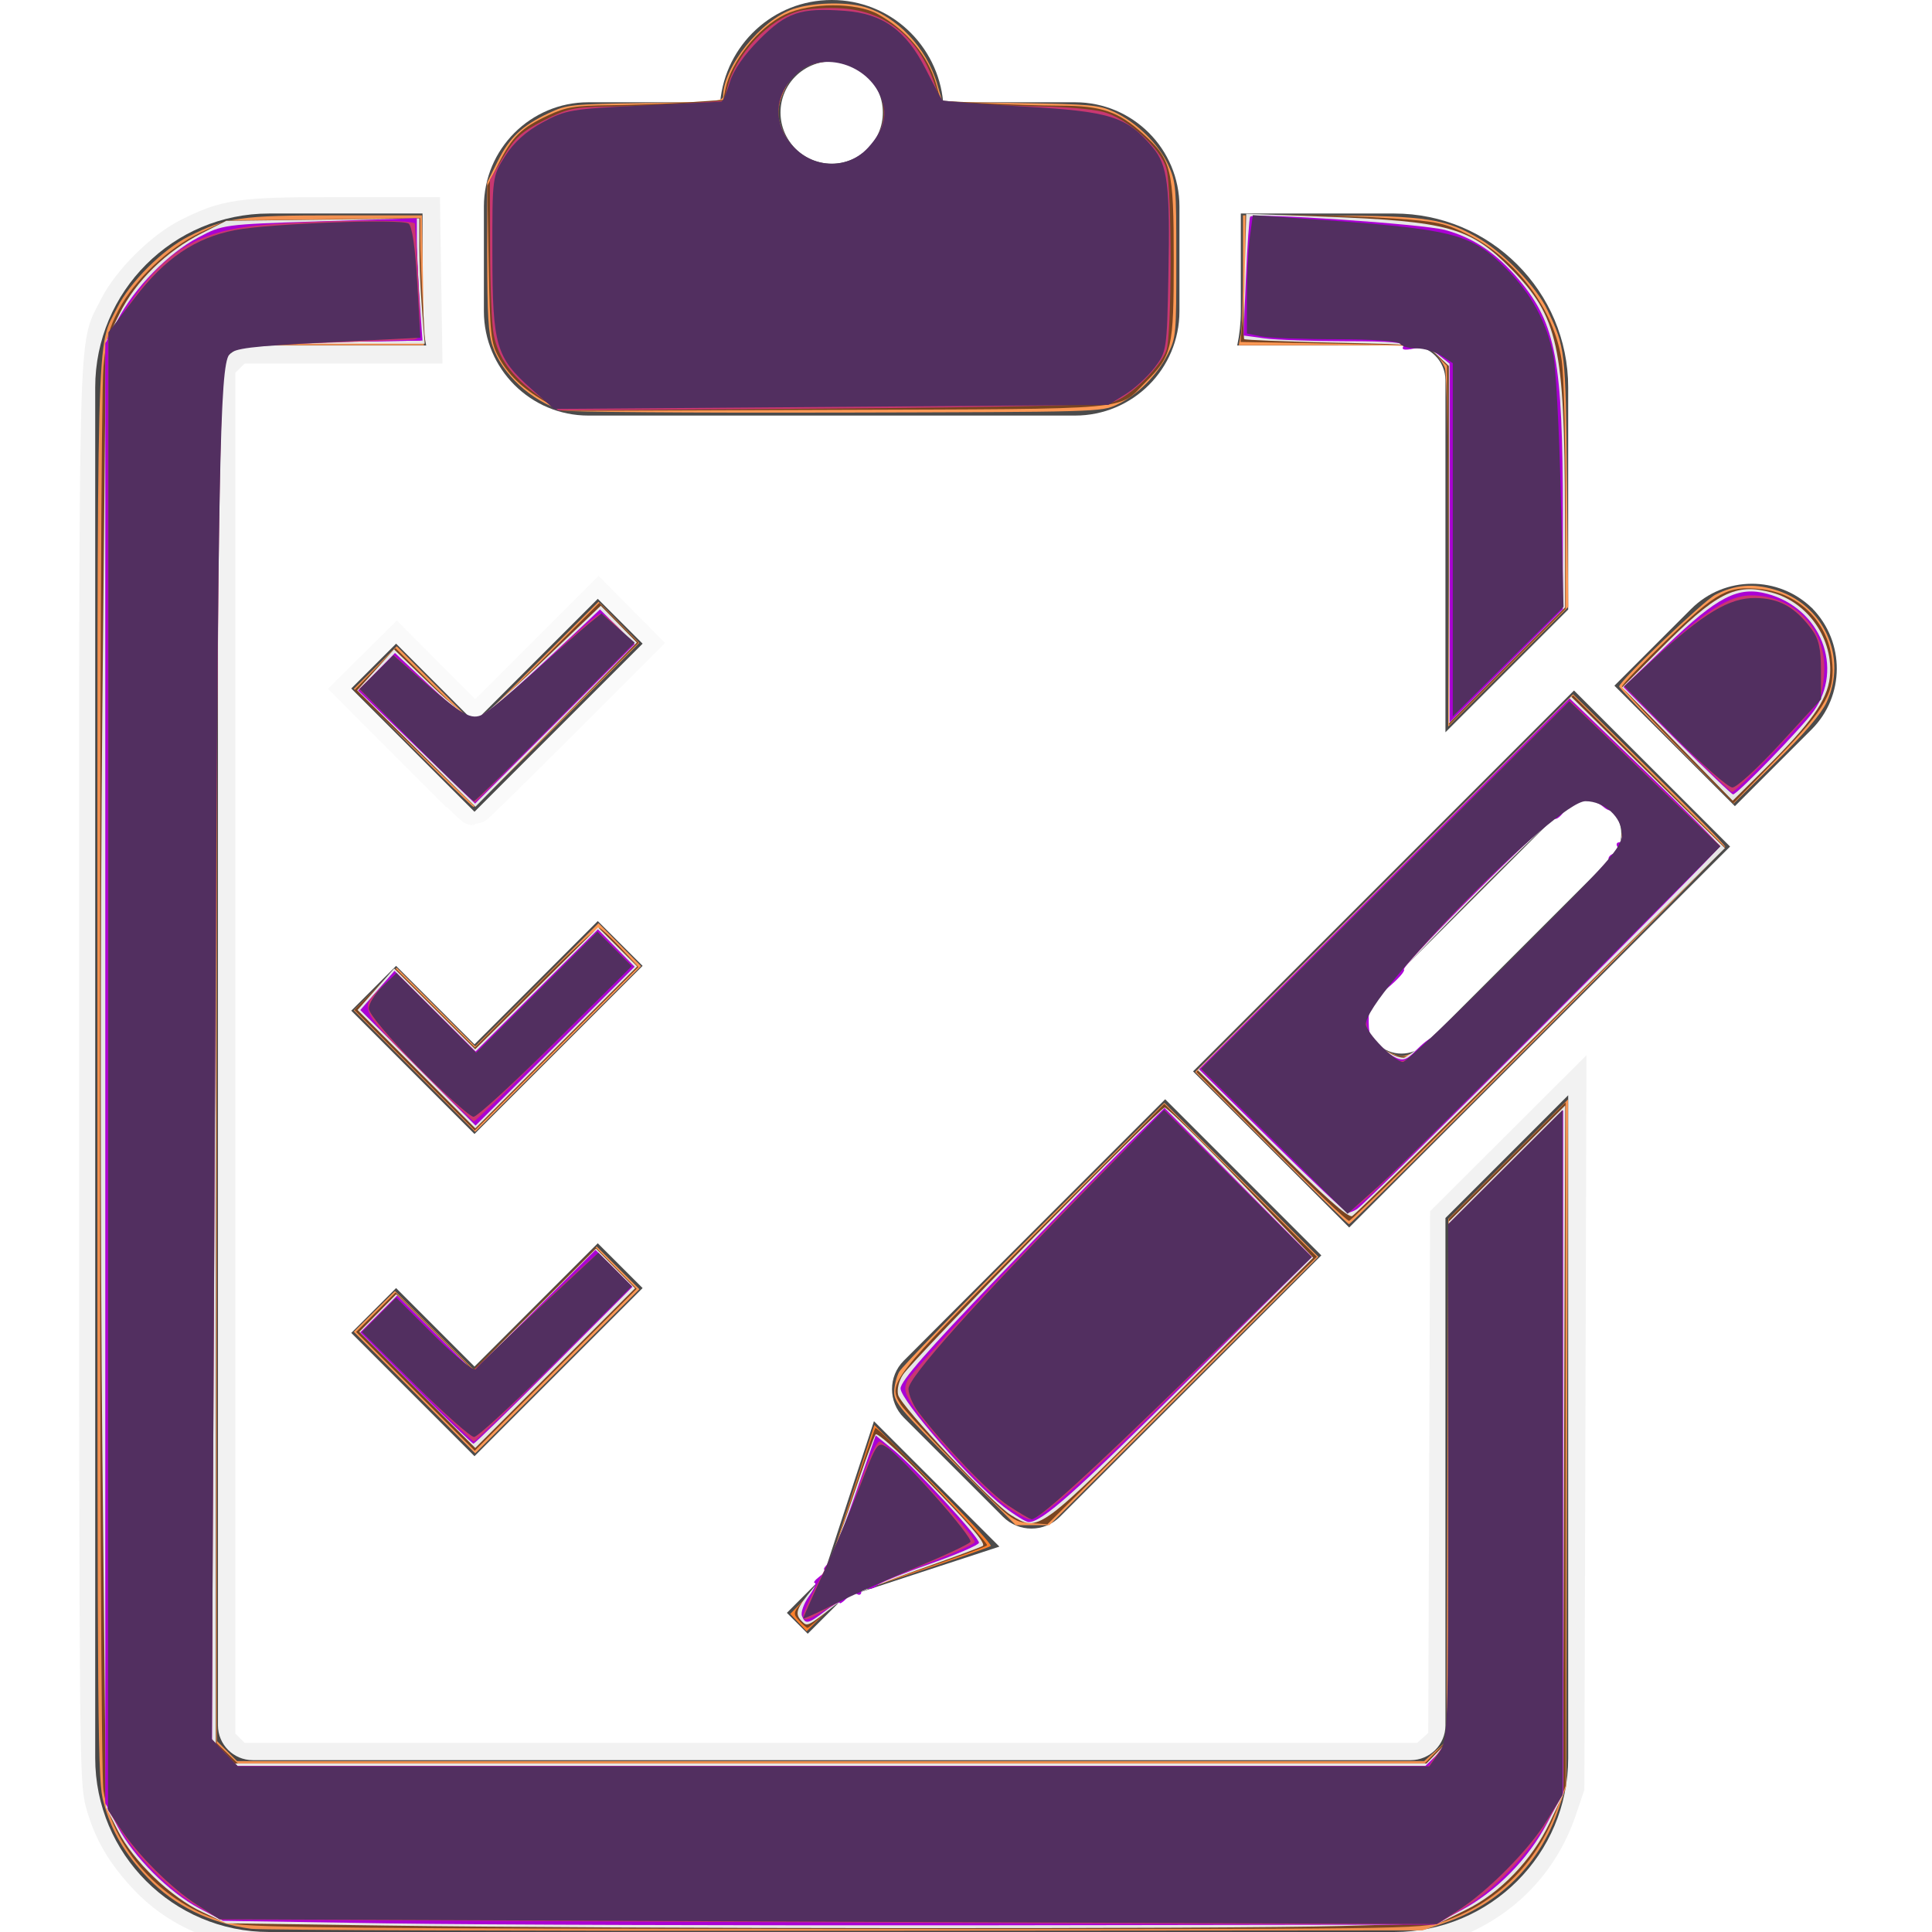 <?xml version="1.0" encoding="UTF-8" standalone="no"?>
<svg
   xmlns:dc="http://purl.org/dc/elements/1.1/"
   xmlns:cc="http://creativecommons.org/ns#"
   xmlns:rdf="http://www.w3.org/1999/02/22-rdf-syntax-ns#"
   xmlns:svg="http://www.w3.org/2000/svg"
   xmlns="http://www.w3.org/2000/svg"
   xmlns:sodipodi="http://sodipodi.sourceforge.net/DTD/sodipodi-0.dtd"
   xmlns:inkscape="http://www.inkscape.org/namespaces/inkscape"
   version="1.1"
   id="_x32_"
   x="0px"
   y="0px"
   viewBox="0 0 512 512"
   style="width: 64px; height: 64px; opacity: 1;"
   xml:space="preserve"
   sodipodi:docname="enquete.svg"
   inkscape:version="1.0.2 (e86c8708, 2021-01-15)"><defs
   id="defs39" /><sodipodi:namedview
   pagecolor="#ffffff"
   bordercolor="#666666"
   borderopacity="1"
   objecttolerance="10"
   gridtolerance="10"
   guidetolerance="10"
   inkscape:pageopacity="0"
   inkscape:pageshadow="2"
   inkscape:window-width="1375"
   inkscape:window-height="772"
   id="namedview37"
   showgrid="false"
   inkscape:zoom="0.82499504"
   inkscape:cx="147.42437"
   inkscape:cy="174.14484"
   inkscape:window-x="60"
   inkscape:window-y="25"
   inkscape:window-maximized="0"
   inkscape:current-layer="_x32_"
   inkscape:document-rotation="0" />
<style
   type="text/css"
   id="style10">
	.st0{fill:#4B4B4B;}
</style>
<g
   id="g34">
	<path
   class="st0"
   d="M155.907,110.129h129.006c15.28,0,27.653-12.382,27.653-27.662v-3.177V57.943v-3.176   c0-15.28-12.373-27.662-27.653-27.662h-34.96C248.555,11.929,235.944,0,220.41,0c-15.55,0-28.162,11.929-29.56,27.105h-34.943   c-15.281,0-27.67,12.382-27.67,27.662v3.176v21.348v3.177C128.237,97.748,140.626,110.129,155.907,110.129z M220.41,16.265   c7.481,0,13.549,6.068,13.549,13.548c0,7.489-6.068,13.557-13.549,13.557c-7.497,0-13.565-6.068-13.565-13.557   C206.845,22.332,212.912,16.265,220.41,16.265z"
   id="path12" />
	<path
   class="st0"
   d="M480.09,160.996c0.08,0.072,0.128,0.159,0.191,0.238c0.063,0.055,0.143,0.095,0.19,0.15L480.09,160.996z"
   id="path14" />
	<path
   class="st0"
   d="M480.282,161.235c-8.927-8.752-23.254-8.72-32.116,0.15l-20.331,20.331l31.926,31.926l20.331-20.331   C488.938,184.456,488.986,170.161,480.282,161.235z"
   id="path16" />
	<path
   class="st0"
   d="M280.878,401.966l69.285-69.276l-41.377-41.377l-69.284,69.292c-4.146,4.153-4.146,10.904,0,15.065   l26.303,26.295C269.966,406.128,276.717,406.128,280.878,401.966z"
   id="path18" />
	<polygon
   class="st0"
   points="218.122,417.81 208.529,427.42 214.056,432.956 223.666,423.354 264.852,409.868 231.607,376.632  "
   id="polygon20" />
	<path
   class="st0"
   d="M383.058,100.782v93.276l32.53-32.53v-58.84c0-25.462-20.649-46.103-46.11-46.103h-40.647v25.882   c0,3.113-0.333,6.155-0.953,9.094h45.951C378.928,91.561,383.058,95.691,383.058,100.782z"
   id="path22" />
	<path
   class="st0"
   d="M383.058,457.241c0,5.091-4.13,9.22-9.229,9.22H66.974c-5.083,0-9.212-4.13-9.212-9.22v-356.46   c0-5.091,4.13-9.22,9.212-9.22h45.968c-0.62-2.938-0.969-5.981-0.969-9.094V56.585H71.326c-25.462,0-46.094,20.641-46.094,46.103   v363.21c0,25.461,20.633,46.102,46.094,46.102h298.151c25.461,0,46.11-20.641,46.11-46.102V290.257l-32.53,32.53V457.241z"
   id="path24" />
	<path
   class="st0"
   d="M316.172,283.928l41.377,41.369l100.94-100.948l-41.361-41.361L316.172,283.928z M426.976,214.492   c3.574,3.566,3.574,9.364,0,12.929l-49.112,49.12c-3.573,3.566-9.356,3.566-12.929,0c-3.574-3.566-3.574-9.364,0-12.93   l49.128-49.12C417.62,210.926,423.418,210.926,426.976,214.492z"
   id="path26" />
	<polygon
   class="st0"
   points="93.086,182.454 125.744,215.127 137.624,203.247 170.297,170.574 158.416,158.701 125.744,191.366    104.968,170.574  "
   id="polygon28" />
	<polygon
   class="st0"
   points="158.416,244.091 125.744,276.756 104.968,255.964 93.086,267.845 125.744,300.518 137.624,288.637    170.297,255.964  "
   id="polygon30" />
	<polygon
   class="st0"
   points="104.968,341.354 93.086,353.235 125.744,385.908 137.624,374.027 170.297,341.354 158.416,329.481    125.744,362.146  "
   id="polygon32" />
</g>
<path
   style="fill:#ff9955;stroke:#000000;stroke-width:9.677;stroke-opacity:0"
   d="m 149.059,108.799 c -8.301,-2.575 -15.993,-9.659 -18.511,-17.048 -1.126,-3.305 -1.427,-8.332 -1.427,-23.821 V 48.298 l 2.771,-5.546 c 3.173,-6.35 6.466,-9.458 13.542,-12.781 4.822,-2.265 5.655,-2.351 25.602,-2.66 18.804,-0.291 20.618,-0.457 20.618,-1.884 0,-7.669 10.038,-20.156 18.514,-23.03 5.019,-1.702 13.788,-1.972 18.805,-0.579 8.586,2.385 16.585,10.805 19.372,20.391 l 1.391,4.785 20.578,0.331 c 18.691,0.301 20.967,0.509 24.816,2.27 5.972,2.733 11.955,8.577 14.465,14.13 2.048,4.529 2.142,5.633 2.142,25.128 0,19.746 -0.07,20.533 -2.196,24.853 -2.801,5.692 -8.154,11.044 -13.529,13.529 -4.186,1.935 -4.667,1.949 -74.45,2.107 -38.63,0.088 -71.256,-0.157 -72.502,-0.543 z m 78.939,-67.379 c 11.567,-7.727 6.168,-25.124 -7.796,-25.124 -5.917,0 -9.999,2.492 -12.268,7.489 -2.28,5.022 -2.219,7.702 0.282,12.431 3.741,7.075 13.241,9.574 19.782,5.204 z"
   id="path43" /><path
   style="fill:#ff9955;stroke:#000000;stroke-width:9.677;stroke-opacity:0.054"
   d="M 66.58,511.155 C 55.711,509.723 46.168,505.024 39.144,497.643 33.018,491.206 29.575,485.332 27.464,477.717 25.88,472.008 25.805,463.171 25.805,284.531 c 0,-204.964 -0.342,-191.727 5.24,-202.967 3.371,-6.788 12.039,-15.43 18.997,-18.94 9.964,-5.026 13.655,-5.553 38.902,-5.553 h 22.882 l 0.264,17.22 0.264,17.22 -24.766,-0.001 -24.766,-0.001 -2.649,2.649 -2.649,2.649 V 279.11 461.412 l 2.649,2.649 2.649,2.649 h 157.295 157.295 l 2.96,-2.644 2.96,-2.644 0.243,-69.205 0.243,-69.205 15.869,-15.834 15.869,-15.834 -0.258,91.081 -0.258,91.081 -2.042,6.027 c -4.856,14.335 -15.657,25.104 -30.12,30.03 l -5.891,2.007 -152.708,0.12 c -83.99,0.066 -154.954,-0.175 -157.7,-0.537 z"
   id="path45" /><path
   style="fill:#ff9955;stroke:#000000;stroke-width:9.677;stroke-opacity:0.021"
   d="m 109.391,198.207 -15.632,-15.651 5.692,-5.642 5.692,-5.642 10.391,10.42 10.391,10.42 16.344,-16.326 16.344,-16.326 5.401,5.458 5.401,5.458 -21.726,21.74 c -11.949,11.957 -21.937,21.74 -22.196,21.74 -0.258,0 -7.504,-7.043 -16.102,-15.651 z"
   id="path47" /><path
   style="fill:#ff9955;stroke:#000000;stroke-width:9.677;stroke-opacity:0"
   d="m 109.846,283.852 -16.087,-16.106 5.692,-5.642 5.692,-5.642 10.391,10.42 10.391,10.42 16.343,-16.325 16.343,-16.325 5.638,5.689 5.638,5.689 -21.977,21.963 -21.977,21.963 z"
   id="path49" /><path
   style="fill:#ff9955;stroke:#000000;stroke-width:9.677;stroke-opacity:0"
   d="m 109.847,369.043 -16.09,-16.109 5.454,-5.397 5.454,-5.397 10.418,10.389 10.418,10.389 16.311,-16.292 16.311,-16.292 5.658,5.658 5.658,5.658 -21.751,21.751 -21.751,21.751 z"
   id="path51" /><path
   style="fill:#ff9955;stroke:#000000;stroke-width:9.677;stroke-opacity:0"
   d="m 253.083,388.063 c -14.309,-14.309 -16.114,-16.446 -16.114,-19.077 0,-1.629 0.585,-4.064 1.3,-5.41 0.715,-1.346 16.825,-17.943 35.799,-36.882 l 34.499,-34.435 20.402,20.402 20.402,20.402 -35.632,35.557 -35.632,35.557 h -4.455 -4.455 z"
   id="path53" /><path
   style="fill:#ff7f2a;stroke:#000000;stroke-width:9.677;stroke-opacity:0"
   d="m 211.593,430.007 -2.166,-2.306 4.631,-4.738 c 4.571,-4.677 4.716,-5.001 11.143,-25.029 l 6.512,-20.29 15.751,15.731 c 8.663,8.652 15.453,15.998 15.089,16.324 -0.364,0.326 -9.414,3.496 -20.112,7.045 -18.932,6.281 -19.573,6.574 -24.066,11.011 l -4.616,4.558 z"
   id="path55" /><path
   style="fill:#ff9955;stroke:#000000;stroke-width:9.677;stroke-opacity:0"
   d="m 336.88,304.254 -20.155,-20.17 50.07,-50.046 50.07,-50.046 20.165,19.82 c 11.091,10.901 20.165,20.171 20.165,20.601 0,0.811 -98.893,100.013 -99.702,100.013 -0.252,0 -9.527,-9.076 -20.613,-20.17 z m 38.098,-25.506 c 1.604,-0.698 14.481,-12.877 28.616,-27.065 24.892,-24.986 25.714,-25.925 26.159,-29.868 0.404,-3.587 0.132,-4.438 -2.289,-7.147 -2.369,-2.651 -3.322,-3.075 -6.913,-3.075 h -4.165 l -27.176,27.219 c -26.549,26.592 -27.176,27.303 -27.176,30.838 0,4.341 1.948,7.396 5.781,9.064 3.576,1.556 3.661,1.557 7.163,0.034 z"
   id="path57" /><path
   style="fill:#ff9955;stroke:#000000;stroke-width:9.677;stroke-opacity:0"
   d="m 444.268,197.76 c -8.343,-8.354 -15.169,-15.477 -15.169,-15.829 0,-1.39 22.368,-22.728 25.499,-24.326 5.159,-2.632 9.858,-3.044 15.618,-1.37 13.027,3.787 19.541,17.939 13.8,29.981 -1.469,3.081 -5.749,8.085 -13.37,15.632 l -11.21,11.1 z"
   id="path59" /><path
   style="fill:#ff9955;stroke:#000000;stroke-width:9.677;stroke-opacity:0"
   d="m 383.786,146.163 c 0,-26.708 -0.361,-47.327 -0.851,-48.616 -0.468,-1.231 -1.768,-3.092 -2.89,-4.137 -1.967,-1.833 -2.912,-1.9 -26.904,-1.9 h -24.865 l 0.566,-2.832 c 0.312,-1.558 0.566,-9.306 0.566,-17.219 V 57.071 l 22.884,0.052 c 25.905,0.059 30.983,0.86 40.041,6.315 6.514,3.923 14.906,12.758 17.7,18.634 4.825,10.147 4.865,10.494 5.233,45.688 l 0.346,33.079 -15.913,15.85 -15.913,15.85 z"
   id="path61" /><path
   style="fill:#784421;stroke:#000000;stroke-width:10.661;stroke-opacity:0"
   d="M 61.671,509.757 C 44.68,506.066 30.13,491.095 27.413,474.509 26.211,467.174 26.214,109.593 27.415,97.177 28.127,89.826 28.945,86.784 31.501,81.989 35.728,74.057 44.648,65.675 53.145,61.651 l 6.778,-3.21 25.712,-0.324 25.712,-0.324 0.005,5.317 c 0.002,2.924 0.296,10.372 0.652,16.55 l 0.647,11.233 H 87.838 63.027 l -2.801,2.683 -2.801,2.683 V 279.114 461.97 l 2.801,2.683 2.801,2.683 H 220.293 377.56 l 3.191,-3.293 3.191,-3.293 v -68.863 -68.863 l 15.477,-15.453 15.477,-15.453 v 90.581 90.581 l -2.455,6.524 c -5.378,14.289 -15.909,24.622 -30.052,29.488 -5.638,1.94 -8.737,1.976 -160.114,1.899 -126.052,-0.065 -155.51,-0.328 -160.605,-1.435 z"
   id="path928" /><path
   style="fill:#784421;stroke:#000000;stroke-width:10.661;stroke-opacity:0"
   d="m 383.739,144.527 -0.296,-47.6 -2.696,-2.695 -2.696,-2.695 -24.646,-0.456 -24.646,-0.456 0.624,-6.606 c 0.343,-3.633 0.627,-11.212 0.631,-16.841 l 0.007,-10.235 13.23,0.037 c 7.277,0.02 19.008,0.432 26.07,0.915 11.465,0.784 13.536,1.221 19.345,4.08 13.065,6.432 23.24,20.006 25.211,33.632 0.538,3.723 0.988,20.029 0.998,36.237 l 0.02,29.469 -15.431,15.407 -15.431,15.407 z"
   id="path930" /><path
   style="fill:#784421;stroke:#000000;stroke-width:10.661;stroke-opacity:0"
   d="m 272.986,403.638 c -4.493,-0.299 -4.982,-0.681 -18.556,-14.486 -7.668,-7.799 -14.73,-15.397 -15.694,-16.885 -3.66,-5.652 -2.889,-6.638 34.749,-44.486 l 35.07,-35.265 20.218,20.266 20.218,20.266 -35.695,35.448 -35.695,35.448 z"
   id="path932" /><path
   style="fill:#784421;stroke:#000000;stroke-width:10.661;stroke-opacity:0"
   d="m 211.707,429.402 c -1.752,-1.936 -1.68,-2.114 2.76,-6.86 4.238,-4.53 4.997,-6.234 10.804,-24.224 3.435,-10.643 6.445,-19.576 6.689,-19.85 0.631,-0.712 30.12,30.218 29.605,31.051 -0.235,0.38 -8.855,3.527 -19.155,6.994 -16.731,5.631 -19.219,6.76 -23.326,10.59 -2.528,2.358 -4.818,4.287 -5.087,4.287 -0.27,0 -1.3,-0.894 -2.289,-1.987 z"
   id="path934" /><path
   style="fill:#784421;stroke:#000000;stroke-width:10.661;stroke-opacity:0"
   d="m 336.756,303.821 -19.709,-19.727 49.924,-49.916 49.924,-49.916 20.177,20.177 20.177,20.177 -49.343,49.466 c -27.139,27.206 -49.815,49.466 -50.392,49.466 -0.577,0 -9.918,-8.877 -20.758,-19.727 z m 52.676,-38.064 c 7.918,-7.482 20.257,-19.799 27.42,-27.371 11.9,-12.58 13.023,-14.089 13.023,-17.484 0,-5.481 -3.759,-9.188 -9.317,-9.188 -4.226,0 -4.355,0.112 -31.413,27.286 -25.041,25.149 -27.169,27.556 -27.169,30.732 0,1.895 0.732,4.491 1.626,5.768 1.946,2.779 6.907,5.044 9.539,4.356 1.042,-0.273 8.373,-6.617 16.291,-14.098 z"
   id="path936" /><path
   style="fill:#784421;stroke:#000000;stroke-width:10.661;stroke-opacity:0"
   d="m 444.598,197.883 c -8.098,-8.256 -14.723,-15.434 -14.723,-15.951 0,-0.517 5.37,-6.118 11.934,-12.446 13.226,-12.751 16.048,-14.276 24.764,-13.376 10.03,1.035 17.709,8.555 18.886,18.494 1.019,8.602 -1.294,12.798 -14.555,26.405 l -11.583,11.885 z"
   id="path938" /><path
   style="fill:#784421;stroke:#000000;stroke-width:10.661;stroke-opacity:0"
   d="m 144.297,106.308 c -5.947,-3.41 -9.705,-7.054 -12.291,-11.92 -1.922,-3.617 -2.158,-5.933 -2.503,-24.547 l -0.381,-20.553 2.994,-5.908 c 3.631,-7.166 6.028,-9.498 13.179,-12.822 4.765,-2.215 6.946,-2.569 16.476,-2.674 6.041,-0.067 15.236,-0.408 20.433,-0.759 l 9.449,-0.637 0.619,-2.996 c 1.5,-7.259 8.628,-16.17 15.684,-19.608 6.675,-3.252 18.955,-3.314 24.711,-0.125 7.621,4.224 13.339,11.096 15.422,18.539 l 1.23,4.394 11.145,0.642 c 6.13,0.353 15.414,0.654 20.631,0.669 10.87,0.03 15.256,1.526 21.796,7.436 7.58,6.848 8.159,9.214 8.159,33.342 0,23.699 -0.403,25.443 -7.512,32.552 -7.522,7.522 -1.671,7.004 -82.356,7.292 l -72.393,0.258 z M 226.107,42.5 c 5.054,-2.613 8.058,-7.158 8.058,-12.19 0,-5.854 -2.455,-9.872 -7.533,-12.331 -7.56,-3.66 -15.063,-1.584 -18.479,5.111 -2.615,5.126 -2.46,9.667 0.476,13.989 4.187,6.162 11.598,8.46 17.477,5.42 z"
   id="path940" /><path
   style="fill:#d38d5f;stroke:#000000;stroke-width:10.661;stroke-opacity:0"
   d=""
   id="path942" /><path
   style="fill:#784421;stroke:#000000;stroke-width:10.661;stroke-opacity:0"
   d="m 109.834,198.334 -15.962,-15.388 5.466,-5.595 5.466,-5.595 10.028,9.994 c 5.515,5.497 10.465,9.994 10.998,9.994 0.534,0 8.175,-7.195 16.98,-15.988 l 16.01,-15.988 5.208,5.274 5.208,5.274 -21.72,21.704 -21.72,21.704 z"
   id="path944" /><path
   style="fill:#784421;stroke:#000000;stroke-width:10.661;stroke-opacity:0"
   d="m 109.861,283.621 -15.943,-15.967 5.444,-5.512 5.444,-5.512 10.524,10.491 10.524,10.491 15.962,-15.995 c 8.779,-8.797 16.414,-15.873 16.965,-15.724 0.552,0.149 3.115,2.541 5.696,5.317 l 4.693,5.047 -21.682,21.665 -21.682,21.665 z"
   id="path946" /><path
   style="fill:#784421;stroke:#000000;stroke-width:10.661;stroke-opacity:0"
   d="m 110.09,368.725 -15.72,-15.743 5.228,-5.228 5.228,-5.228 10.253,10.218 10.253,10.218 16.245,-16.223 16.245,-16.223 5.451,5.519 5.451,5.519 -21.457,21.457 -21.457,21.457 z"
   id="path948" /><path
   style="fill:#c83771;fill-rule:evenodd;stroke:#000000;stroke-width:13.755;stroke-miterlimit:4;stroke-dasharray:none;stroke-opacity:0"
   d="m 142.347,104.663 c -6.827,-4.986 -10.327,-9.865 -11.527,-16.067 -0.496,-2.565 -0.922,-12.833 -0.946,-22.816 l -0.043,-18.153 3.589,-6.051 c 2.991,-5.043 4.76,-6.647 10.618,-9.626 6.31,-3.21 8.052,-3.588 17.034,-3.699 5.503,-0.068 14.679,-0.439 20.392,-0.825 l 10.386,-0.702 0.954,-3.697 c 2.243,-8.695 10.957,-17.926 18.98,-20.106 2.42,-0.658 7.642,-0.966 11.604,-0.686 11.329,0.802 19.91,7.713 24.076,19.391 l 1.819,5.098 8.204,0.681 c 4.512,0.375 13.059,0.746 18.994,0.825 5.934,0.079 13.005,0.702 15.714,1.384 6.497,1.636 15.385,9.549 16.916,15.061 1.495,5.382 1.474,44.271 -0.026,48.261 -1.721,4.579 -9.762,12.309 -14.208,13.657 -2.506,0.76 -29.213,1.354 -75.391,1.678 l -71.51,0.501 -5.627,-4.11 z m 84.392,-62.59 c 4.092,-2.116 7.593,-7.684 7.577,-12.048 -0.041,-11.158 -14.519,-18.039 -22.978,-10.921 -4.283,3.604 -6.313,10.408 -4.449,14.91 3.416,8.246 12.418,11.902 19.849,8.059 z"
   id="path901" /><path
   style="fill:#e6e6e6;fill-rule:evenodd;stroke:#000000;stroke-width:13.755;stroke-miterlimit:4;stroke-dasharray:none;stroke-opacity:0"
   d="m 101.768,510.285 -41.806,-0.593 -6.36,-2.98 C 45.294,502.819 35.308,493.207 31.272,485.219 L 28.073,478.887 27.117,383.866 c -0.539,-53.535 -0.542,-138.325 -0.008,-194.203 l 0.949,-99.182 3.602,-7.314 C 35.91,74.537 44.031,66.595 53.523,61.786 l 6.439,-3.262 25.579,-0.322 25.579,-0.322 0.007,7.526 c 0.004,4.139 0.325,11.61 0.713,16.602 l 0.707,9.076 H 87.271 c -24.958,0 -25.305,0.032 -27.654,2.533 l -2.379,2.533 -0.019,183.041 -0.019,183.041 2.398,2.553 2.398,2.553 H 220.02 378.045 l 2.956,-3.086 2.956,-3.086 v -68.714 -68.714 l 15.42,-15.387 15.42,-15.387 -0.292,91.313 -0.292,91.313 -3.522,7.435 c -4.68,9.879 -13.069,18.611 -22.204,23.112 l -7.221,3.557 -25.882,0.712 c -29.994,0.826 -192.376,0.749 -253.614,-0.119 z"
   id="path903" /><path
   style="fill:#e6e6e6;fill-rule:evenodd;stroke:#000000;stroke-width:13.755;stroke-miterlimit:4;stroke-dasharray:none;stroke-opacity:0"
   d="m 110.313,198.402 -15.659,-15.456 4.89,-5.423 4.89,-5.423 9.981,9.622 c 5.49,5.292 10.702,9.465 11.584,9.274 0.881,-0.192 8.714,-7.124 17.405,-15.405 l 15.802,-15.056 4.782,4.872 4.782,4.872 -21.386,21.736 c -11.762,11.955 -21.392,21.76 -21.399,21.789 -0.007,0.029 -7.06,-6.902 -15.672,-15.402 z"
   id="path905" /><path
   style="fill:#e6e6e6;fill-rule:evenodd;stroke:#000000;stroke-width:13.755;stroke-miterlimit:4;stroke-dasharray:none;stroke-opacity:0"
   d="m 110.354,283.34 -15.6,-15.683 4.846,-5.501 4.846,-5.501 10.737,10.707 10.737,10.707 16.289,-16.159 16.289,-16.159 5.182,5.182 5.182,5.182 -21.453,21.453 -21.453,21.453 z"
   id="path907" /><path
   style="fill:#e6e6e6;fill-rule:evenodd;stroke:#000000;stroke-width:13.755;stroke-miterlimit:4;stroke-dasharray:none;stroke-opacity:0"
   d="m 110.587,368.34 -15.359,-15.389 4.887,-4.979 4.887,-4.979 10.214,10.171 10.214,10.171 16.251,-16.224 16.251,-16.224 5.185,5.264 5.185,5.264 -21.177,21.156 -21.177,21.156 z"
   id="path909" /><path
   style="fill:#e6e6e6;fill-rule:evenodd;stroke:#000000;stroke-width:13.755;stroke-miterlimit:4;stroke-dasharray:none;stroke-opacity:0"
   d="M 383.957,144.357 V 96.996 l -3.025,-2.831 c -3.018,-2.824 -3.084,-2.832 -26.979,-3.349 -13.175,-0.285 -24.084,-0.712 -24.243,-0.95 -0.159,-0.238 -0.099,-7.808 0.132,-16.823 l 0.421,-16.39 20.758,0.764 c 32.796,1.208 38.64,2.843 49.439,13.832 12.479,12.699 14.192,20.503 14.263,64.955 l 0.039,24.768 -15.402,15.373 -15.402,15.373 z"
   id="path911" /><path
   style="fill:#e6e6e6;fill-rule:evenodd;stroke:#000000;stroke-width:13.755;stroke-miterlimit:4;stroke-dasharray:none;stroke-opacity:0"
   d="m 212.546,429.703 c -2.036,-2.036 -1.628,-3.282 2.845,-8.696 3.247,-3.929 5.446,-8.869 10.031,-22.533 3.23,-9.625 6.22,-17.881 6.644,-18.346 0.424,-0.465 5.764,4.238 11.867,10.451 12.489,12.715 17.329,18.293 16.55,19.072 -0.292,0.292 -8.398,3.292 -18.014,6.667 -9.616,3.375 -19.149,7.447 -21.183,9.049 -7.263,5.72 -7.325,5.751 -8.74,4.336 z"
   id="path913" /><path
   style="fill:#e6e6e6;fill-rule:evenodd;stroke:#000000;stroke-width:13.755;stroke-miterlimit:4;stroke-dasharray:none;stroke-opacity:0"
   d="m 267.869,401.492 c -4.754,-2.899 -29.101,-28.841 -29.848,-31.803 -0.367,-1.454 0.159,-3.681 1.267,-5.372 2.766,-4.222 68,-70.797 69.375,-70.802 0.641,-0.002 9.755,8.949 20.254,19.891 l 19.089,19.895 -35.1,35.113 c -38.198,38.212 -37.481,37.686 -45.037,33.078 z"
   id="path915" /><path
   style="fill:#e6e6e6;fill-rule:evenodd;stroke:#000000;stroke-width:13.755;stroke-miterlimit:4;stroke-dasharray:none;stroke-opacity:0"
   d="m 337.138,303.35 -19.724,-19.747 49.481,-49.49 49.481,-49.49 20.371,20.064 20.371,20.064 -48.647,48.344 c -26.756,26.589 -49.313,48.717 -50.128,49.173 -1.019,0.57 -7.635,-5.332 -21.205,-18.918 z m 50.848,-36.066 c 16.925,-15.548 38.801,-38.557 41.009,-43.134 2.223,-4.607 0.561,-8.783 -4.476,-11.249 -3.134,-1.535 -4.627,-1.705 -7.007,-0.8 -3.888,1.478 -54.347,52.531 -55.173,55.823 -0.343,1.367 -0.309,3.739 0.075,5.27 0.722,2.877 6.424,7.106 9.591,7.113 0.99,0.002 8.181,-5.858 15.981,-13.022 z"
   id="path917" /><path
   style="fill:#e6e6e6;fill-rule:evenodd;stroke:#000000;stroke-width:13.755;stroke-miterlimit:4;stroke-dasharray:none;stroke-opacity:0"
   d="m 444.526,197.186 -14.654,-15.003 9.772,-9.828 c 15.356,-15.444 20.212,-17.931 29.904,-15.321 9.725,2.619 16.487,12.538 15.36,22.533 -0.677,6.003 -5.068,12.194 -17.061,24.053 l -8.668,8.571 z"
   id="path919" /><path
   style="fill:#aa00d4;fill-rule:evenodd;stroke:#000000;stroke-width:14.438;stroke-opacity:0"
   d="m 102.965,509.711 -43.882,-0.679 -6.255,-3.292 C 44.83,501.53 35.407,492.106 31.197,484.108 L 27.904,477.853 V 284.427 91 l 3.293,-6.256 C 35.69,76.21 44.524,67.169 52.474,62.971 c 6.598,-3.484 6.651,-3.491 32.303,-4.321 l 25.694,-0.831 v 5.731 c 0,3.152 0.335,10.45 0.744,16.218 l 0.744,10.487 -24.965,0.373 c -23.192,0.346 -25.122,0.537 -27.17,2.682 -2.144,2.246 -2.226,7.355 -2.978,185.216 l -0.773,182.906 3.164,3.303 3.164,3.303 H 220.176 377.949 l 3.103,-3.239 3.103,-3.239 v -68.663 -68.663 l 15.012,-14.979 15.012,-14.979 v 90.465 90.465 l -4.117,7.834 c -5.069,9.646 -13.574,18.285 -22.892,23.252 l -7.058,3.762 -116.633,0.168 c -64.148,0.093 -136.38,-0.137 -160.515,-0.51 z"
   id="path881" /><path
   style="fill:#aa00d4;fill-rule:evenodd;stroke:#000000;stroke-width:14.438;stroke-opacity:0"
   d="m 110.393,197.973 -15.511,-14.99 4.895,-4.966 4.895,-4.966 5.499,5.186 c 10.263,9.68 12.61,11.554 15.053,12.025 2.334,0.449 7.364,-3.75 28.858,-24.094 l 4.924,-4.66 4.601,4.601 4.601,4.601 -21.15,21.127 -21.15,21.127 z"
   id="path883" /><path
   style="fill:#aa00d4;fill-rule:evenodd;stroke:#000000;stroke-width:14.438;stroke-opacity:0"
   d="M 110.758,282.982 95.483,267.675 l 4.532,-5.193 4.532,-5.193 10.746,10.678 10.746,10.678 16.21,-16.181 16.21,-16.181 4.86,4.952 4.86,4.952 -21.073,21.05 -21.073,21.05 z"
   id="path885" /><path
   style="fill:#aa00d4;fill-rule:evenodd;stroke:#000000;stroke-width:14.438;stroke-opacity:0"
   d=""
   id="path887" /><path
   style="fill:#aa00d4;fill-rule:evenodd;stroke:#000000;stroke-width:14.438;stroke-opacity:0"
   d="m 110.165,367.843 -14.707,-14.74 4.888,-4.888 4.888,-4.888 10.129,10.082 10.129,10.082 16.162,-16.131 16.162,-16.131 4.894,4.894 4.894,4.894 -20.76,20.784 c -11.418,11.431 -21.032,20.784 -21.366,20.784 -0.333,0 -7.224,-6.633 -15.313,-14.74 z"
   id="path889" /><path
   style="fill:#aa00d4;fill-rule:evenodd;stroke:#000000;stroke-width:14.438;stroke-opacity:0"
   d="M 384.155,143.899 V 96.364 l -2.982,-2.346 c -2.18,-1.715 -3.936,-2.155 -6.531,-1.636 -2.528,0.506 -3.312,0.326 -2.724,-0.625 0.609,-0.986 -3.38,-1.335 -15.249,-1.335 -8.841,0 -18.559,-0.341 -21.597,-0.757 l -5.523,-0.757 0.65,-15.51 c 0.358,-8.53 0.867,-15.726 1.131,-15.991 1.064,-1.064 45.742,1.983 51.503,3.513 7.604,2.019 13.864,6.248 19.872,13.423 9.633,11.505 11.449,21.282 11.464,61.709 l 0.009,25.422 -15.012,14.979 -15.012,14.979 z"
   id="path891" /><path
   style="fill:#aa00d4;fill-rule:evenodd;stroke:#000000;stroke-width:14.438;stroke-opacity:0"
   d="m 265.995,399.304 c -8.217,-6.274 -27.342,-28.197 -27.342,-31.342 0,-1.909 7.211,-10.164 25.295,-28.956 13.912,-14.458 29.653,-30.585 34.981,-35.838 l 9.686,-9.551 19.529,19.744 19.529,19.744 -32.858,32.697 c -30.058,29.911 -38.646,37.552 -42.219,37.564 -0.703,0.002 -3.673,-1.825 -6.601,-4.061 z"
   id="path893" /><path
   style="fill:#aa00d4;fill-rule:evenodd;stroke:#000000;stroke-width:14.438;stroke-opacity:0"
   d="m 212.526,428.238 c -0.357,-0.93 0.474,-3.269 1.847,-5.197 1.373,-1.928 2.071,-3.522 1.551,-3.542 -0.52,-0.02 0.064,-0.8 1.297,-1.732 1.233,-0.932 1.845,-1.695 1.361,-1.695 -0.484,0 -0.177,-0.703 0.682,-1.562 0.859,-0.859 4.092,-8.885 7.183,-17.836 l 5.62,-16.273 4.786,3.922 c 5.642,4.624 22.586,23.013 22.586,24.514 0,0.571 -5.806,3.08 -12.902,5.574 -7.096,2.495 -13.467,5.1 -14.156,5.79 -0.69,0.69 -1.899,1.039 -2.687,0.776 -0.788,-0.263 -1.433,0.116 -1.433,0.841 0,0.726 -0.478,1.024 -1.062,0.663 -0.584,-0.361 -1.883,0.165 -2.887,1.169 -1.004,1.004 -1.825,1.502 -1.825,1.107 0,-0.395 -1.738,0.607 -3.862,2.227 -4.469,3.409 -5.212,3.562 -6.098,1.255 z"
   id="path895" /><path
   style="fill:#aa00d4;fill-rule:evenodd;stroke:#000000;stroke-width:14.438;stroke-opacity:0"
   d="m 337.001,302.368 -19.246,-19.012 49.1,-49.141 49.1,-49.141 19.898,19.171 c 10.944,10.544 19.898,19.568 19.898,20.052 0,0.929 -93.562,94.497 -96.103,96.11 -0.812,0.515 -1.909,0.945 -2.438,0.954 -0.529,0.009 -9.623,-8.538 -20.209,-18.994 z m 38.834,-24.563 c 1.718,-1.736 3.546,-3.024 4.062,-2.863 1.431,0.449 47.194,-45.827 46.473,-46.994 -0.347,-0.561 0.179,-1.33 1.169,-1.71 0.989,-0.38 1.475,-1.214 1.08,-1.853 -0.395,-0.64 -0.168,-1.163 0.504,-1.163 1.799,0 1.488,-4.982 -0.473,-7.574 -0.932,-1.233 -1.712,-1.771 -1.732,-1.197 -0.02,0.575 -0.946,0.278 -2.058,-0.659 -3.351,-2.826 -7.888,-2.452 -10.037,0.828 -1.045,1.596 -2.302,2.653 -2.792,2.35 -1.143,-0.706 -40.895,39.039 -39.971,39.964 0.381,0.381 -1.581,2.594 -4.36,4.917 -4.518,3.777 -5.045,4.731 -4.981,9.023 0.061,4.132 0.617,5.167 3.995,7.443 4.95,3.336 5.334,3.314 9.12,-0.513 z"
   id="path897" /><path
   style="fill:#aa00d4;fill-rule:evenodd;stroke:#000000;stroke-width:14.438;stroke-opacity:0"
   d="m 444.409,196.291 -14.195,-14.229 11.498,-11.036 c 13.51,-12.967 18.909,-15.735 26.636,-13.654 14.177,3.818 20.418,19.655 12.264,31.123 -3.127,4.398 -20.2,22.026 -21.333,22.026 -0.371,0 -7.062,-6.403 -14.87,-14.229 z"
   id="path899" /><path
   style="fill:#aa00d4;fill-rule:evenodd;stroke:#000000;stroke-width:14.438;stroke-opacity:0"
   d="m 70.631,508.525 c -12.072,-0.564 -14.453,-1.016 -18.477,-3.505 -7.258,-4.49 -14.424,-11.557 -19.243,-18.973 l -4.43,-6.819 V 284.427 89.626 l 4.436,-6.819 c 5.294,-8.138 14.143,-16.617 20.985,-20.107 4.412,-2.251 7.782,-2.653 30.329,-3.624 13.951,-0.6 25.492,-0.938 25.647,-0.751 0.155,0.188 0.566,7.45 0.914,16.138 l 0.633,15.797 -24.689,0.37 c -21.857,0.327 -24.925,0.606 -26.749,2.432 -1.917,1.919 -2.112,7.162 -2.814,75.638 -0.415,40.467 -0.805,122.915 -0.866,183.218 l -0.112,109.641 3.103,3.239 3.103,3.239 H 220.447 378.492 l 2.795,-3.176 2.795,-3.176 0.036,-68.726 0.036,-68.726 15.012,-14.979 15.012,-14.979 v 90.193 90.193 l -4.33,7.794 c -5.347,9.624 -13.169,17.711 -22.314,23.07 l -6.968,4.084 -148.039,-0.219 c -81.422,-0.12 -154.275,-0.51 -161.897,-0.866 z"
   id="path902" /><path
   style="fill:#aa00d4;fill-rule:evenodd;stroke:#000000;stroke-width:14.438;stroke-opacity:0"
   d="m 68.322,508.535 c -9.558,-0.544 -12.344,-1.15 -16.167,-3.515 -7.258,-4.49 -14.424,-11.557 -19.243,-18.973 l -4.43,-6.819 V 284.427 89.626 l 4.436,-6.819 c 5.315,-8.171 14.149,-16.62 21.065,-20.148 4.493,-2.292 7.792,-2.697 30.24,-3.712 13.859,-0.627 25.362,-0.946 25.562,-0.71 0.201,0.236 0.69,7.511 1.087,16.166 l 0.722,15.737 -24.945,0.483 C 64.945,91.045 61.521,91.36 60.283,93.054 57.841,96.393 57.405,120.111 56.599,293.405 l -0.78,167.761 3.292,3.436 3.292,3.436 H 220.04 377.678 l 3.239,-3.103 3.239,-3.103 v -68.799 -68.799 l 15.012,-14.979 15.012,-14.979 v 90.532 90.532 l -3.043,5.298 c -6.154,10.715 -12.308,17.513 -21.046,23.25 l -8.715,5.721 -150.753,-0.209 C 147.708,509.286 74.673,508.897 68.322,508.535 Z"
   id="path904" /><path
   style="fill:#c83771;fill-rule:evenodd;stroke:#000000;stroke-width:15.155;stroke-opacity:0"
   d="M 180.758,509.298 58.333,508.692 52.375,505.19 C 45.082,500.904 37.081,493.049 32.254,485.439 l -3.619,-5.706 V 284.349 88.966 l 4.864,-7.284 C 43.925,66.07 52.647,60.914 71.034,59.495 c 16.341,-1.262 38.781,-1.376 38.93,-0.199 0.063,0.5 0.472,7.592 0.909,15.759 0.764,14.284 0.702,14.854 -1.63,14.958 -1.333,0.059 -12.607,0.468 -25.052,0.908 -12.445,0.44 -23.064,1.237 -23.598,1.772 -2.282,2.285 -2.703,24.964 -3.568,192.087 l -0.911,176.089 3.458,3.609 3.458,3.609 H 220.757 378.485 l 2.652,-3.587 2.652,-3.587 v -68.249 -68.249 l 15.152,-15.115 15.152,-15.115 v 90.744 90.744 l -3.725,6.51 c -5.23,9.142 -14.185,18.503 -22.463,23.482 l -7.053,4.242 h -38.834 c -21.359,0 -93.926,-0.273 -161.259,-0.606 z"
   id="path894" /><path
   style="fill:#c83771;fill-rule:evenodd;stroke:#000000;stroke-width:15.155;stroke-opacity:0"
   d="m 110.499,197.644 -15.356,-15.014 4.627,-4.497 4.627,-4.497 9.576,8.437 c 5.267,4.64 10.392,8.437 11.389,8.437 2.276,0 10.142,-6.376 22.798,-18.481 5.404,-5.169 10.343,-9.398 10.974,-9.398 0.632,0 2.882,1.788 5,3.974 l 3.852,3.974 -21.066,21.04 -21.066,21.04 z"
   id="path896" /><path
   style="fill:#c83771;fill-rule:evenodd;stroke:#000000;stroke-width:15.155;stroke-opacity:0"
   d="M 110.612,282.788 C 94.967,267.102 95.039,267.283 101.901,260.864 l 3.184,-2.979 10.551,10.551 10.551,10.551 16.071,-16.038 16.071,-16.038 4.53,4.53 4.53,4.53 -20.576,20.603 c -11.317,11.332 -20.863,20.603 -21.214,20.603 -0.351,0 -7.096,-6.475 -14.989,-14.388 z"
   id="path898" /><path
   style="fill:#c83771;fill-rule:evenodd;stroke:#000000;stroke-width:15.155;stroke-opacity:0"
   d="m 110.455,367.48 -14.507,-14.545 4.523,-4.523 4.523,-4.523 10.003,9.875 10.003,9.875 16.314,-15.656 c 8.972,-8.611 16.638,-15.656 17.035,-15.656 0.397,0 2.583,1.921 4.859,4.269 l 4.138,4.269 -20.553,20.58 c -11.304,11.319 -20.84,20.58 -21.192,20.58 -0.351,0 -7.167,-6.545 -15.145,-14.545 z"
   id="path900" /><path
   style="fill:#c83771;fill-rule:evenodd;stroke:#000000;stroke-width:15.155;stroke-opacity:0"
   d=""
   id="path906" /><path
   style="fill:#c83771;fill-rule:evenodd;stroke:#000000;stroke-width:15.155;stroke-opacity:0"
   d="m 212.879,428.073 c 0,-0.674 2.349,-5.719 5.22,-11.212 2.871,-5.493 7.094,-15.578 9.384,-22.411 2.29,-6.833 4.793,-12.424 5.561,-12.424 1.96,0 26.046,25.443 25.272,26.695 -0.348,0.564 -5.123,2.751 -10.611,4.861 -5.488,2.11 -12.266,4.873 -15.063,6.14 -2.797,1.267 -5.38,2.304 -5.739,2.304 -0.36,0 -3.314,1.636 -6.564,3.636 -6.406,3.941 -7.46,4.282 -7.46,2.411 z"
   id="path908" /><path
   style="fill:#c83771;fill-rule:evenodd;stroke:#000000;stroke-width:15.155;stroke-opacity:0"
   d="m 266.698,399.204 c -5.558,-4.03 -19.115,-18.439 -24.055,-25.568 -2.849,-4.112 -3.241,-5.482 -2.21,-7.743 1.306,-2.866 38.072,-41.974 57.181,-60.823 l 11.045,-10.894 19.456,19.456 19.456,19.456 -31.676,31.191 c -30.361,29.897 -39.844,38.352 -43.015,38.352 -0.8,0 -3.582,-1.542 -6.182,-3.427 z"
   id="path910" /><path
   style="fill:#c83771;fill-rule:evenodd;stroke:#000000;stroke-width:15.155;stroke-opacity:0"
   d="m 337.71,302.399 -19.489,-19.162 48.886,-48.824 48.886,-48.824 19.959,19.303 19.959,19.303 -44.849,45.068 c -24.667,24.788 -46.877,46.695 -49.356,48.683 l -4.507,3.615 z m 37.916,-23.708 c 4.236,-3.092 47.808,-46.235 50.591,-50.092 3.711,-5.144 4.674,-7.576 4.007,-10.127 -0.784,-3 -9.417,-7.884 -11.627,-6.579 -12.674,7.486 -56.767,53.039 -56.54,58.413 0.157,3.726 1.766,6.324 5.399,8.719 4.411,2.907 3.692,2.937 8.171,-0.334 z"
   id="path912" /><path
   style="fill:#c83771;fill-rule:evenodd;stroke:#000000;stroke-width:15.155;stroke-opacity:0"
   d="m 444.376,195.917 -13.92,-13.985 9.091,-8.498 c 12.469,-11.656 18.751,-15.653 24.6,-15.653 10.907,0 19.317,8.35 19.317,19.18 0,3.251 -0.69,7.22 -1.533,8.82 -1.578,2.994 -21.657,24.121 -22.926,24.121 -0.39,0 -6.973,-6.293 -14.629,-13.985 z"
   id="path914" /><path
   style="fill:#522f60;fill-rule:evenodd;stroke:#000000;stroke-width:15.155;stroke-opacity:0;fill-opacity:1"
   d="M 385.002,143.053 V 96.241 l -2.988,-1.958 c -1.643,-1.077 -4.611,-1.958 -6.595,-1.958 -1.984,0 -3.945,-0.545 -4.357,-1.212 -0.439,-0.71 -7.437,-1.212 -16.89,-1.212 -8.877,0 -17.845,-0.341 -19.929,-0.758 l -3.788,-0.758 v -9.982 c 0,-5.49 0.352,-12.548 0.781,-15.683 l 0.781,-5.701 11.037,0.756 c 42.706,2.925 46.513,3.846 56.266,13.609 6.512,6.518 10.54,13.973 12.333,22.822 0.668,3.299 1.548,19.635 1.955,36.301 l 0.739,30.303 -14.674,14.527 -14.674,14.527 z"
   id="path916" /><path
   style="fill:#522f60;fill-opacity:1;fill-rule:evenodd;stroke:#000000;stroke-width:15.155;stroke-opacity:0"
   d="m 140.887,103.124 c -9.454,-8.367 -10.374,-11.525 -10.406,-35.712 -0.026,-20.62 -0.018,-20.686 3.395,-26.061 2.29,-3.607 5.567,-6.555 9.913,-8.915 6.136,-3.333 7.592,-3.579 26.579,-4.478 11.048,-0.523 20.41,-0.982 20.805,-1.019 0.394,-0.037 1.396,-2.331 2.225,-5.098 0.965,-3.221 3.809,-7.332 7.906,-11.429 7.172,-7.172 10.815,-8.392 22.534,-7.544 10.11,0.731 16.264,5.152 21.481,15.434 2.174,4.284 4.169,8.005 4.432,8.269 0.264,0.264 9.937,1.012 21.497,1.662 23.081,1.299 27.34,2.638 34.159,10.742 4.055,4.819 4.698,9.999 4.229,34.056 -0.385,19.746 -0.45,20.175 -3.699,24.431 -1.819,2.382 -5.311,5.57 -7.76,7.084 l -4.452,2.752 -73.453,0.538 -73.453,0.538 z M 230.127,39.044 c 4.465,-4.953 5.336,-9.085 2.964,-14.059 -4.025,-8.44 -15.662,-11.369 -21.897,-5.511 -4.968,4.668 -6.221,10.147 -3.563,15.587 4.484,9.177 15.978,11.212 22.495,3.984 z"
   id="path918" /><path
   style="fill:#522f60;fill-opacity:1;fill-rule:evenodd;stroke:#000000;stroke-width:15.155;stroke-opacity:0"
   d="m 219.468,509.266 -161.291,-0.638 -5.983,-3.848 C 45.372,500.392 36.51,491.556 31.827,484.471 l -3.191,-4.827 0.05,-195.78 0.05,-195.78 6.934,-9.087 c 8.043,-10.54 16.041,-15.959 26.581,-18.01 9.04,-1.759 44.123,-3.079 46.034,-1.733 0.922,0.65 1.773,6.456 2.292,15.637 l 0.825,14.604 -24.6,1.234 C 66.35,91.756 61.956,92.3 60.747,93.953 58.259,97.356 57.781,122.544 56.943,294.486 l -0.811,166.402 3.448,3.599 3.448,3.599 H 220.902 378.776 l 2.507,-3.52 c 2.463,-3.459 2.507,-4.714 2.507,-71.837 V 324.412 l 15.152,-15.115 15.152,-15.115 v 90.733 90.733 l -4.17,6.825 c -4.732,7.747 -15.626,18.742 -23.709,23.93 l -5.455,3.501 z"
   id="path920" /><path
   style="fill:#522f60;fill-opacity:1;fill-rule:evenodd;stroke:#000000;stroke-width:15.155;stroke-opacity:0"
   d="m 110.132,197.459 -14.832,-14.867 4.473,-4.473 4.473,-4.473 7.346,6.415 c 11.009,9.614 13.322,10.903 16.5,9.203 1.457,-0.78 7.564,-5.864 13.57,-11.298 6.007,-5.434 12.454,-11.121 14.327,-12.637 l 3.406,-2.756 4.405,3.868 4.405,3.868 -20.984,21.01 c -11.541,11.555 -21.271,21.01 -21.621,21.01 -0.35,0 -7.312,-6.69 -15.469,-14.867 z"
   id="path922" /><path
   style="fill:#522f60;fill-opacity:1;fill-rule:evenodd;stroke:#000000;stroke-width:15.155;stroke-opacity:0"
   d="m 110.78,282.78 c -7.561,-7.637 -13.052,-14.171 -13.052,-15.531 0,-1.291 1.652,-3.929 3.671,-5.864 l 3.671,-3.517 10.559,10.559 10.559,10.559 16.071,-16.038 16.071,-16.038 4.547,4.567 4.547,4.567 -20.139,19.96 c -11.076,10.978 -20.885,19.96 -21.796,19.96 -0.911,0 -7.531,-5.933 -14.71,-13.184 z"
   id="path924" /><path
   style="fill:#522f60;fill-opacity:1;fill-rule:evenodd;stroke:#000000;stroke-width:15.155;stroke-opacity:0"
   d="m 109.951,366.903 -14.042,-13.909 4.542,-4.552 4.542,-4.552 10.156,10.104 c 5.744,5.714 10.497,9.552 10.941,8.835 0.431,-0.698 7.917,-7.919 16.634,-16.047 l 15.85,-14.778 4.425,4.43 4.425,4.43 -20.073,19.975 c -11.04,10.986 -20.813,19.975 -21.716,19.975 -0.904,0 -7.962,-6.259 -15.685,-13.909 z"
   id="path926" /><path
   style="fill:#522f60;fill-opacity:1;fill-rule:evenodd;stroke:#000000;stroke-width:15.155;stroke-opacity:0"
   d="m 212.879,428.861 c 0,-0.26 2.359,-5.585 5.242,-11.835 2.883,-6.25 7.301,-16.712 9.817,-23.25 4.449,-11.557 4.647,-11.839 7.182,-10.17 4.212,2.774 22.783,23.82 22.056,24.996 -0.366,0.592 -6.801,3.62 -14.3,6.729 -7.499,3.109 -17.317,7.531 -21.817,9.827 -4.5,2.296 -8.182,3.963 -8.182,3.703 z"
   id="path929" /><path
   style="fill:#522f60;fill-opacity:1;fill-rule:evenodd;stroke:#000000;stroke-width:15.155;stroke-opacity:0"
   d="m 267.141,398.956 c -4.993,-3.307 -16.657,-15.445 -23.709,-24.67 -1.47,-1.923 -2.673,-4.725 -2.673,-6.226 0,-3.045 17.535,-22.659 48.718,-54.495 l 19.021,-19.419 19.566,19.501 19.566,19.501 -31.315,30.426 c -28.346,27.541 -40.957,39.013 -42.925,39.046 -0.386,0.006 -3.198,-1.642 -6.25,-3.663 z"
   id="path931" /><path
   style="fill:#522f60;fill-opacity:1;fill-rule:evenodd;stroke:#000000;stroke-width:15.155;stroke-opacity:0"
   d="m 337.699,302.452 -19.424,-19.216 48.818,-48.716 48.818,-48.716 20,19.25 20,19.25 -41.212,41.364 c -22.667,22.75 -44.894,44.657 -49.394,48.682 l -8.182,7.318 z M 401.614,253.182 c 24.822,-24.822 28.236,-28.695 28.236,-32.033 0,-4.545 -4.69,-8.822 -9.674,-8.822 -7.577,0 -58.206,51.388 -58.206,59.079 0,2.197 7.669,10.013 9.825,10.013 0.87,0 14.288,-12.706 29.818,-28.236 z"
   id="path933" /><path
   style="fill:#522f60;fill-opacity:1;fill-rule:evenodd;stroke:#000000;stroke-width:15.155;stroke-opacity:0"
   d="m 443.769,195.269 -13.313,-13.421 7.879,-7.265 c 13.085,-12.066 20.007,-16.211 26.898,-16.107 6.342,0.096 10.465,2.389 14.846,8.256 1.904,2.551 2.499,5.162 2.499,10.97 v 7.622 l -10.724,11.683 c -5.898,6.426 -11.635,11.683 -12.748,11.683 -1.113,0 -8.015,-6.039 -15.337,-13.421 z"
   id="path935" /></svg>
